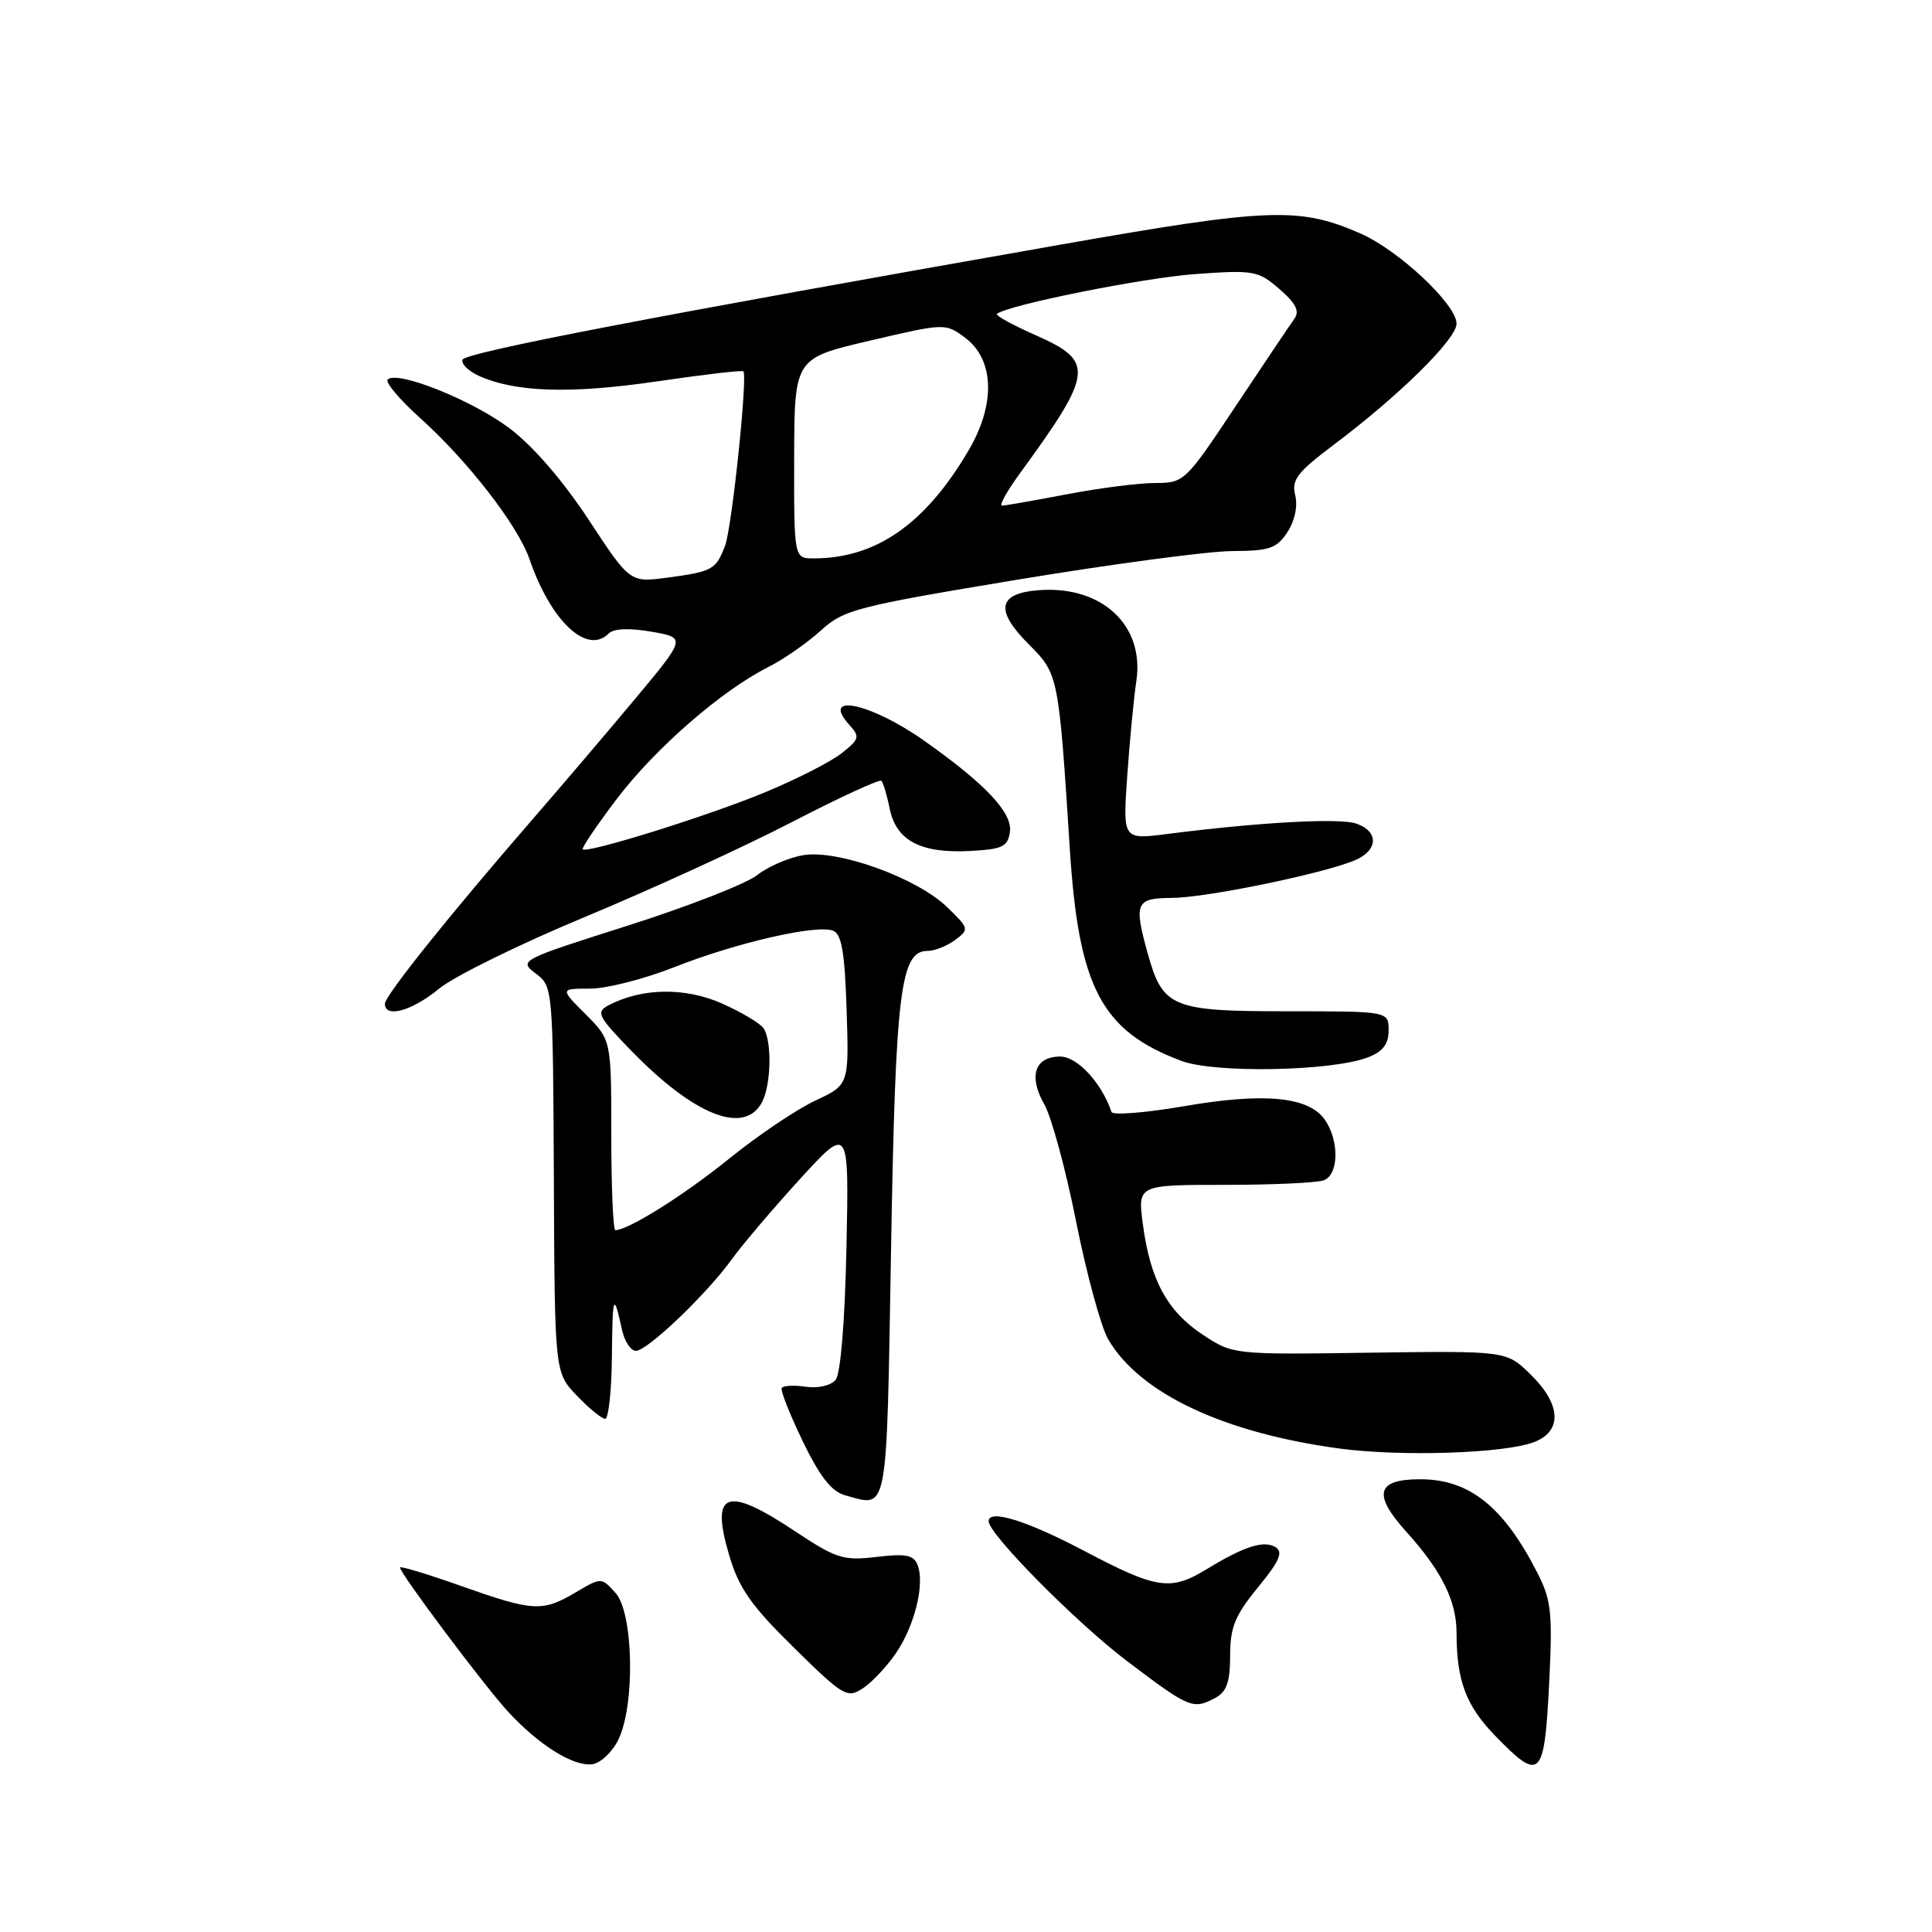 <?xml version="1.0" encoding="UTF-8" standalone="no"?>
<!DOCTYPE svg PUBLIC "-//W3C//DTD SVG 1.1//EN" "http://www.w3.org/Graphics/SVG/1.1/DTD/svg11.dtd" >
<svg xmlns="http://www.w3.org/2000/svg" xmlns:xlink="http://www.w3.org/1999/xlink" version="1.1" viewBox="0 0 256 256">
 <g >
 <path fill="currentColor"
d=" M 81.94 230.50 C 84.18 225.91 83.94 213.69 81.56 211.07 C 79.68 208.99 79.68 208.99 76.28 211.00 C 71.86 213.61 70.67 213.54 61.07 210.14 C 56.63 208.57 53.00 207.47 53.00 207.70 C 53.00 208.48 64.28 223.53 67.38 226.87 C 71.46 231.28 76.01 234.10 78.49 233.77 C 79.59 233.62 81.14 232.15 81.94 230.50 Z  M 205.26 223.27 C 205.74 213.79 205.57 212.08 203.77 208.52 C 199.27 199.67 194.74 196.02 188.22 196.01 C 182.39 196.00 181.85 197.98 186.33 202.95 C 191.00 208.11 193.00 212.13 193.00 216.33 C 193.00 222.69 194.24 226.01 198.13 230.01 C 204.09 236.15 204.63 235.64 205.26 223.27 Z  M 161.07 224.96 C 162.54 224.17 163.00 222.85 163.00 219.38 C 163.00 215.62 163.64 214.06 166.68 210.34 C 169.54 206.86 170.06 205.66 169.02 205.01 C 167.48 204.06 164.86 204.89 159.92 207.91 C 155.10 210.85 153.30 210.58 143.66 205.50 C 136.07 201.50 131.00 199.92 131.00 201.57 C 131.00 203.27 142.57 214.97 149.31 220.08 C 157.63 226.38 158.07 226.57 161.07 224.96 Z  M 118.73 219.04 C 121.20 215.41 122.56 209.89 121.59 207.37 C 121.08 206.04 120.03 205.84 116.14 206.30 C 111.75 206.82 110.81 206.52 105.41 202.94 C 96.22 196.82 94.10 197.59 96.63 206.11 C 97.92 210.46 99.54 212.77 105.18 218.31 C 111.74 224.76 112.26 225.07 114.32 223.72 C 115.52 222.94 117.50 220.83 118.73 219.04 Z  M 118.07 165.49 C 118.66 131.26 119.31 126.00 122.91 126.00 C 123.85 126.00 125.49 125.35 126.56 124.55 C 128.45 123.15 128.42 123.03 125.50 120.20 C 121.52 116.34 111.08 112.56 106.47 113.31 C 104.54 113.62 101.78 114.82 100.32 115.96 C 98.86 117.11 91.15 120.12 83.18 122.65 C 68.89 127.19 68.72 127.28 70.98 128.99 C 73.26 130.71 73.27 130.86 73.39 156.29 C 73.50 181.87 73.50 181.87 76.44 184.93 C 78.05 186.62 79.74 188.00 80.19 188.00 C 80.63 188.00 81.04 184.29 81.08 179.75 C 81.16 171.49 81.30 171.12 82.43 176.25 C 82.77 177.76 83.59 179.00 84.27 178.99 C 85.80 178.98 93.65 171.47 97.00 166.82 C 98.38 164.91 102.42 160.15 106.00 156.23 C 112.50 149.12 112.50 149.12 112.16 165.31 C 111.95 175.14 111.39 182.02 110.72 182.84 C 110.09 183.60 108.39 183.99 106.76 183.75 C 105.19 183.52 103.76 183.60 103.58 183.92 C 103.40 184.24 104.65 187.41 106.37 190.98 C 108.65 195.68 110.18 197.64 112.00 198.14 C 117.74 199.71 117.45 201.26 118.07 165.49 Z  M 203.26 191.09 C 207.05 189.65 206.87 186.08 202.80 182.11 C 199.61 178.99 199.61 178.99 181.50 179.24 C 163.39 179.50 163.39 179.50 159.35 176.84 C 154.67 173.75 152.41 169.59 151.44 162.24 C 150.74 157.00 150.74 157.00 162.29 157.00 C 168.64 157.00 174.55 156.73 175.42 156.39 C 177.41 155.63 177.48 151.13 175.54 148.36 C 173.40 145.30 167.48 144.74 156.82 146.59 C 151.73 147.46 147.43 147.80 147.28 147.34 C 145.97 143.48 142.75 140.00 140.48 140.00 C 137.11 140.00 136.24 142.61 138.38 146.34 C 139.32 147.98 141.23 155.00 142.60 161.91 C 143.98 168.83 145.89 175.84 146.85 177.48 C 151.02 184.63 162.14 189.87 177.50 191.94 C 185.67 193.03 199.33 192.59 203.26 191.09 Z  M 181.25 140.11 C 183.24 139.34 184.00 138.36 184.00 136.52 C 184.00 134.00 184.00 134.00 170.50 134.00 C 155.26 134.00 154.07 133.50 152.07 126.31 C 150.22 119.64 150.50 119.00 155.25 118.98 C 159.67 118.96 174.47 115.95 179.25 114.11 C 182.58 112.83 182.84 110.25 179.75 109.14 C 177.59 108.36 166.92 108.94 154.64 110.51 C 148.78 111.26 148.78 111.26 149.36 102.88 C 149.68 98.27 150.22 92.58 150.57 90.24 C 151.68 82.87 146.03 77.59 137.70 78.20 C 132.20 78.60 131.78 80.85 136.36 85.42 C 140.25 89.32 140.28 89.48 141.76 112.54 C 142.93 130.87 145.96 136.62 156.56 140.58 C 160.99 142.24 176.49 141.94 181.25 140.11 Z  M 58.17 131.01 C 60.16 129.37 68.93 125.06 77.65 121.44 C 86.37 117.81 98.64 112.19 104.93 108.93 C 111.21 105.68 116.55 103.22 116.79 103.46 C 117.03 103.70 117.53 105.38 117.90 107.19 C 118.76 111.39 122.01 113.10 128.50 112.76 C 132.85 112.53 133.54 112.20 133.82 110.22 C 134.18 107.70 130.56 103.86 122.43 98.13 C 115.34 93.13 108.63 91.72 112.55 96.06 C 113.97 97.62 113.88 97.95 111.52 99.81 C 110.10 100.93 105.56 103.25 101.43 104.96 C 94.03 108.05 77.79 113.12 77.21 112.54 C 77.04 112.38 79.06 109.39 81.70 105.90 C 86.78 99.20 95.55 91.55 101.76 88.41 C 103.82 87.38 106.96 85.19 108.75 83.56 C 111.81 80.78 113.43 80.36 134.75 76.82 C 147.26 74.75 160.08 73.04 163.23 73.02 C 168.21 73.00 169.17 72.68 170.59 70.51 C 171.57 69.00 171.98 67.07 171.62 65.62 C 171.11 63.59 171.88 62.58 176.76 58.91 C 185.44 52.38 193.00 44.93 193.00 42.89 C 193.00 40.34 185.33 33.15 180.25 30.93 C 172.17 27.40 168.22 27.54 140.50 32.42 C 86.69 41.88 61.60 46.71 61.28 47.67 C 61.10 48.21 62.07 49.17 63.43 49.79 C 68.25 51.98 75.56 52.22 86.94 50.55 C 93.15 49.64 98.35 49.03 98.50 49.20 C 99.09 49.84 96.98 69.93 96.08 72.30 C 94.86 75.49 94.41 75.74 88.43 76.54 C 83.47 77.20 83.47 77.20 77.99 68.85 C 74.59 63.68 70.60 59.07 67.50 56.74 C 62.54 53.01 52.62 49.04 51.37 50.29 C 51.02 50.65 52.96 52.96 55.70 55.42 C 61.99 61.07 68.64 69.66 70.16 74.09 C 73.00 82.33 77.78 86.82 80.65 83.95 C 81.32 83.28 83.36 83.19 86.30 83.70 C 90.91 84.50 90.91 84.50 84.21 92.54 C 80.52 96.96 74.35 104.21 70.50 108.64 C 59.45 121.38 51.00 131.94 51.00 133.01 C 51.00 134.96 54.61 133.95 58.17 131.01 Z  M 81.00 150.40 C 81.00 137.80 81.00 137.80 77.60 134.40 C 74.20 131.00 74.20 131.00 78.18 131.00 C 80.37 131.00 85.39 129.72 89.33 128.16 C 97.48 124.93 108.18 122.47 110.38 123.32 C 111.52 123.75 111.94 126.18 112.18 133.82 C 112.50 143.75 112.50 143.75 108.00 145.85 C 105.53 147.01 100.41 150.46 96.64 153.51 C 90.69 158.33 83.26 163.00 81.54 163.00 C 81.24 163.00 81.00 157.33 81.00 150.40 Z  M 100.96 146.07 C 102.17 143.81 102.31 138.04 101.20 136.29 C 100.78 135.62 98.28 134.13 95.65 132.96 C 90.75 130.80 85.05 130.89 80.63 133.21 C 78.94 134.11 79.21 134.65 83.63 139.21 C 91.98 147.81 98.62 150.44 100.96 146.07 Z  M 105.23 60.74 C 105.26 47.47 105.26 47.47 115.26 45.14 C 125.21 42.81 125.27 42.81 127.88 44.75 C 131.75 47.63 131.95 53.53 128.37 59.63 C 122.65 69.40 116.11 73.98 107.85 73.99 C 105.21 74.00 105.21 74.00 105.23 60.74 Z  M 135.26 62.56 C 144.86 49.39 145.04 47.88 137.35 44.47 C 134.24 43.10 131.87 41.81 132.10 41.60 C 133.36 40.45 151.56 36.79 158.46 36.31 C 166.15 35.76 166.73 35.87 169.54 38.31 C 171.73 40.21 172.24 41.24 171.50 42.26 C 170.95 43.02 167.45 48.22 163.73 53.82 C 157.08 63.82 156.90 64.00 153.07 64.00 C 150.93 64.00 145.65 64.67 141.34 65.50 C 137.03 66.32 133.17 67.00 132.76 67.00 C 132.35 67.00 133.47 65.00 135.26 62.56 Z "/>
</g>
</svg>